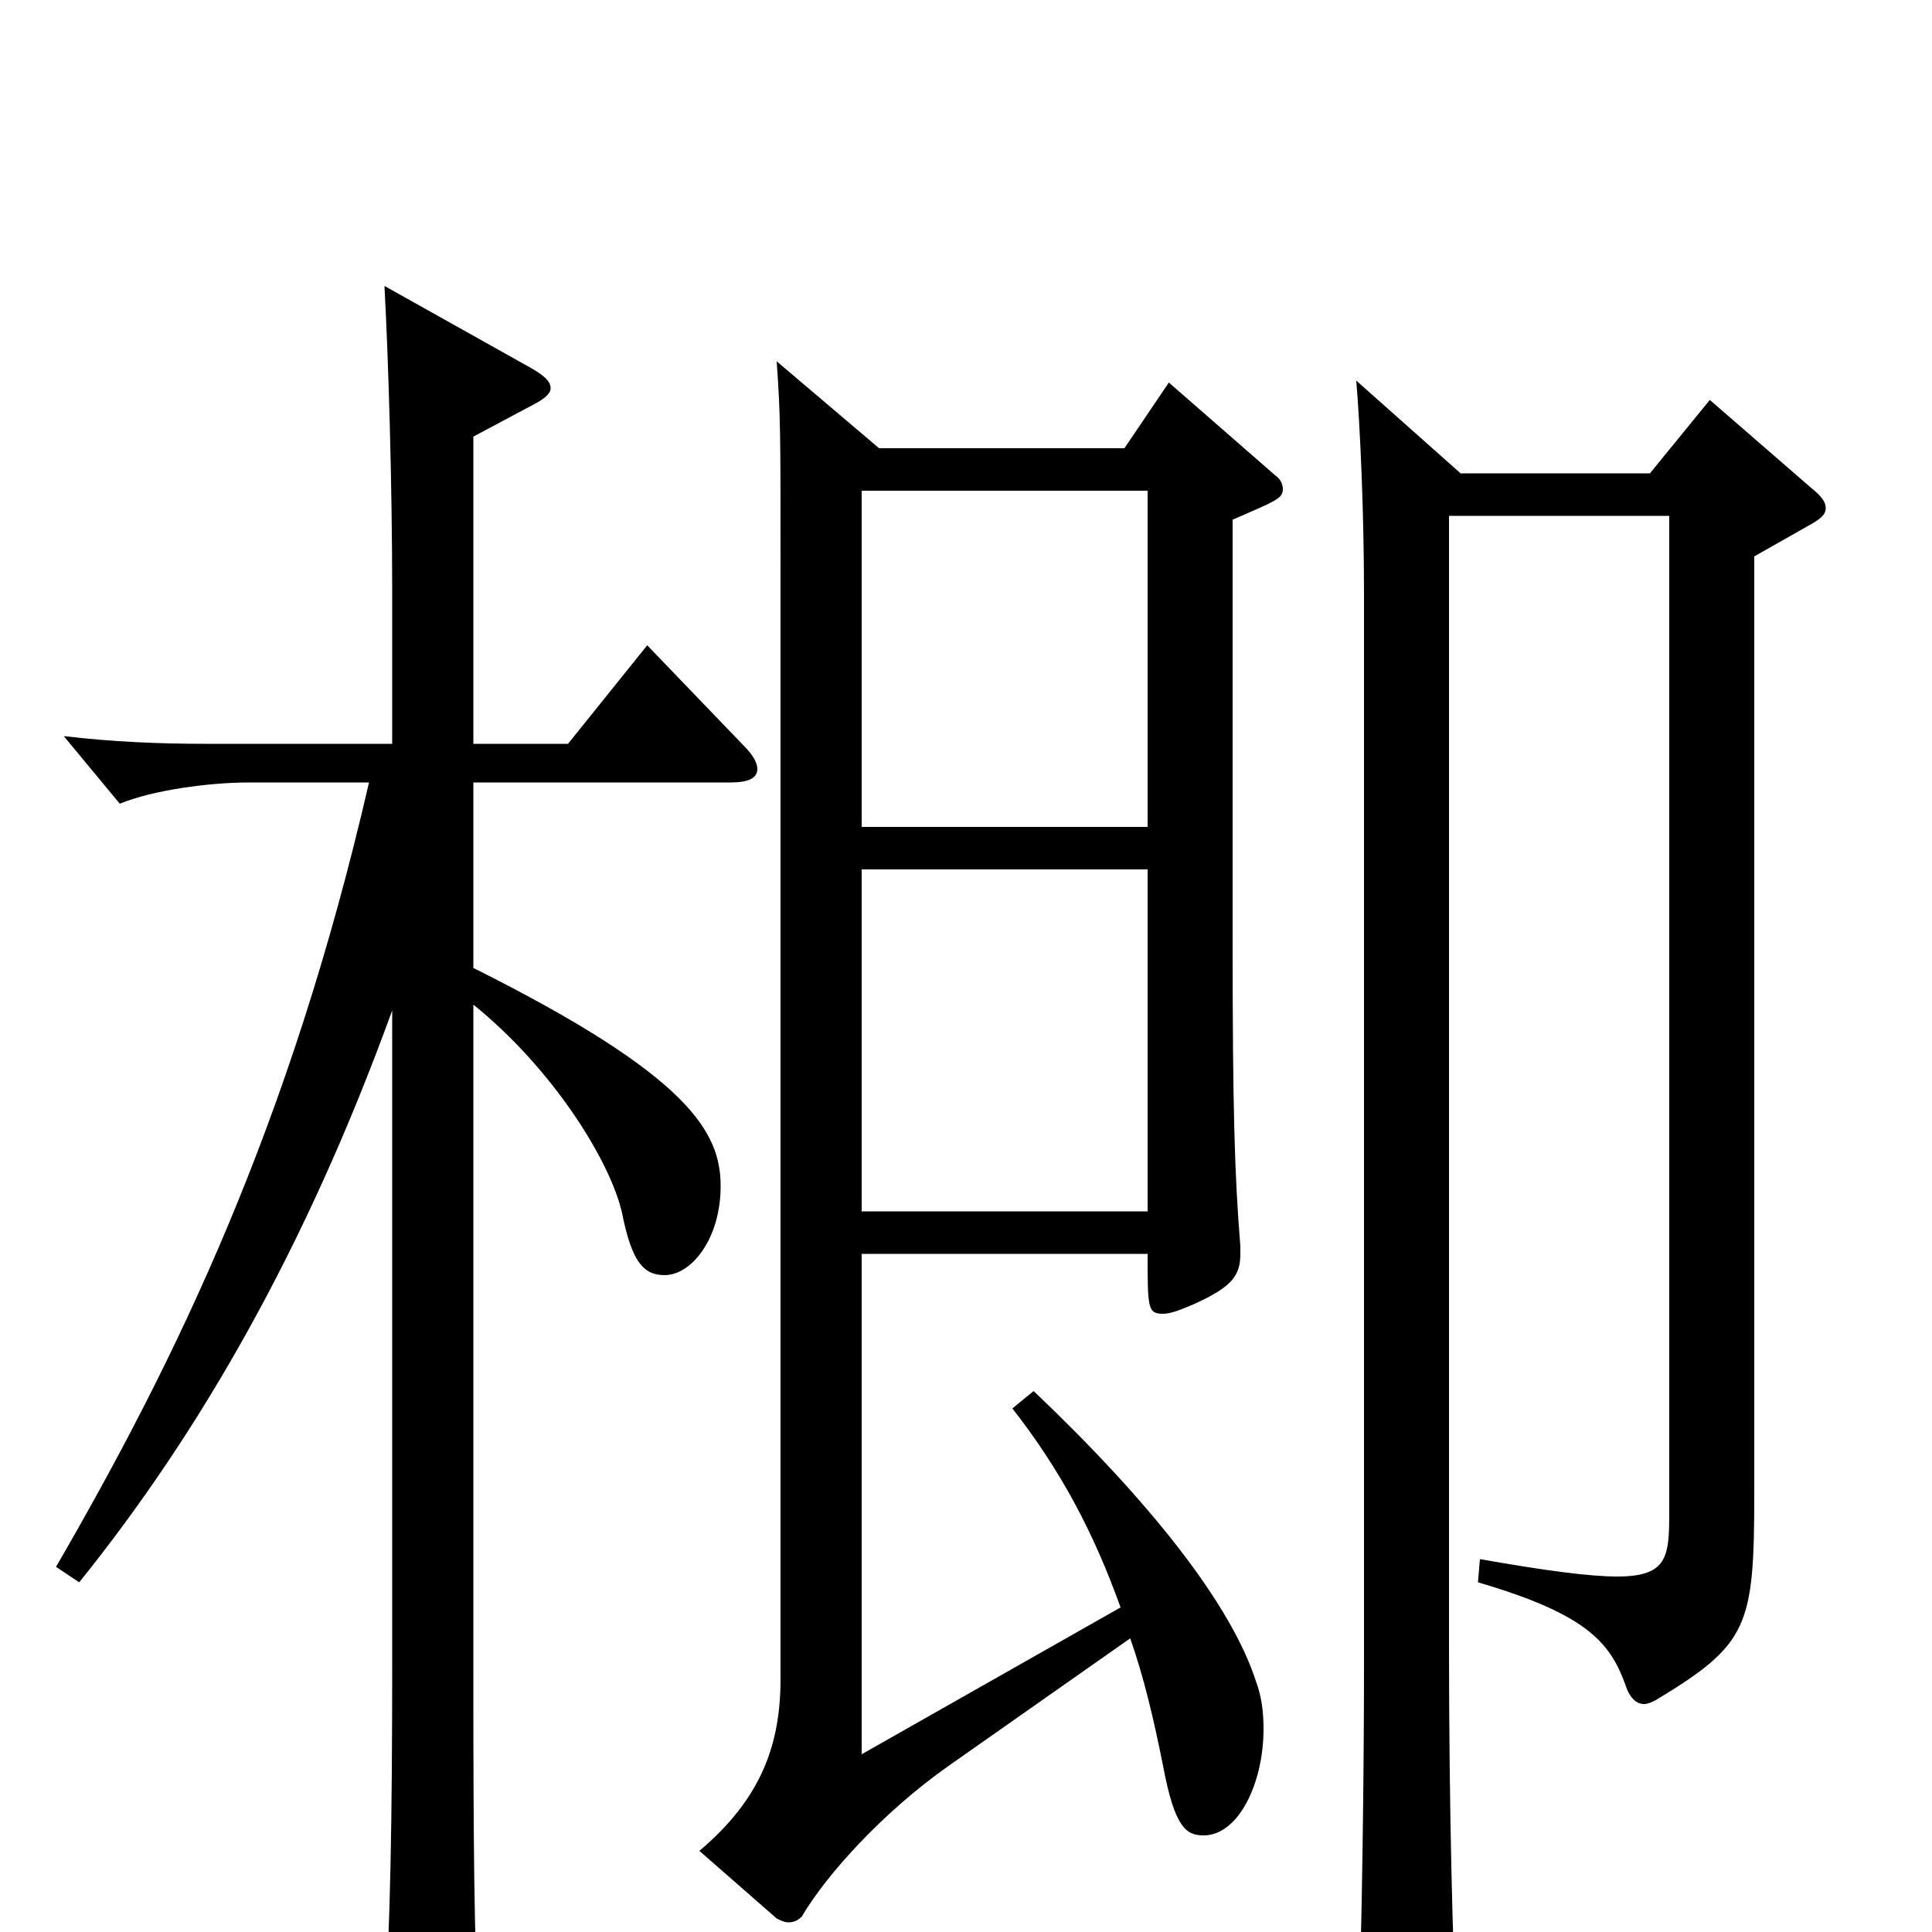 <svg xmlns="http://www.w3.org/2000/svg" viewBox="0 -1000 1000 1000">
	<path fill="#000000" d="M402 -813C404 -785 404 -776 404 -709V-131C404 -97 394 -69 362 -42L402 -7C404 -6 406 -5 408 -5C411 -5 413 -6 415 -8C428 -30 457 -62 491 -86L585 -152C592 -132 597 -111 602 -86C608 -54 614 -50 623 -50C641 -50 654 -77 654 -105C654 -114 653 -122 650 -130C637 -170 595 -223 535 -280L524 -271C549 -239 566 -207 580 -168L446 -92V-351H594C594 -323 594 -320 602 -320C606 -320 611 -322 618 -325C638 -334 642 -340 642 -351V-355C639 -392 638 -426 638 -514V-731C661 -741 664 -742 664 -747C664 -749 663 -752 660 -754L605 -802L582 -768H455ZM594 -373H446V-550H594ZM446 -746H594V-572H446ZM245 -595H378C387 -595 392 -597 392 -602C392 -605 390 -609 385 -614L335 -666L294 -615H245V-774L275 -790C281 -793 285 -796 285 -799C285 -803 281 -806 274 -810L199 -852C201 -815 203 -750 203 -693V-615H106C83 -615 58 -616 33 -619L62 -584C79 -591 108 -595 129 -595H191C150 -417 91 -296 29 -189L41 -181C103 -258 158 -353 203 -477V-140C203 -55 202 -5 199 45V60C199 74 200 79 206 79C211 79 217 76 227 71C243 62 247 56 247 38V31C245 -14 245 -78 245 -154V-480C286 -447 316 -399 322 -372C327 -347 333 -340 344 -340C358 -340 373 -359 373 -386C373 -414 357 -443 245 -499ZM702 -803C704 -779 706 -735 706 -693V-138C706 -81 705 -4 703 55V62C703 79 706 86 714 86C718 86 724 84 731 81C750 73 754 68 754 54V47C752 12 750 -63 750 -149V-733H864V-217C864 -194 863 -184 837 -184C823 -184 800 -187 766 -193L765 -181C823 -164 834 -149 842 -126C844 -121 847 -118 851 -118C853 -118 855 -119 857 -120C905 -149 908 -158 908 -227V-712L938 -729C943 -732 945 -734 945 -737C945 -740 943 -743 938 -747L885 -793L854 -755H756Z"/>
</svg>